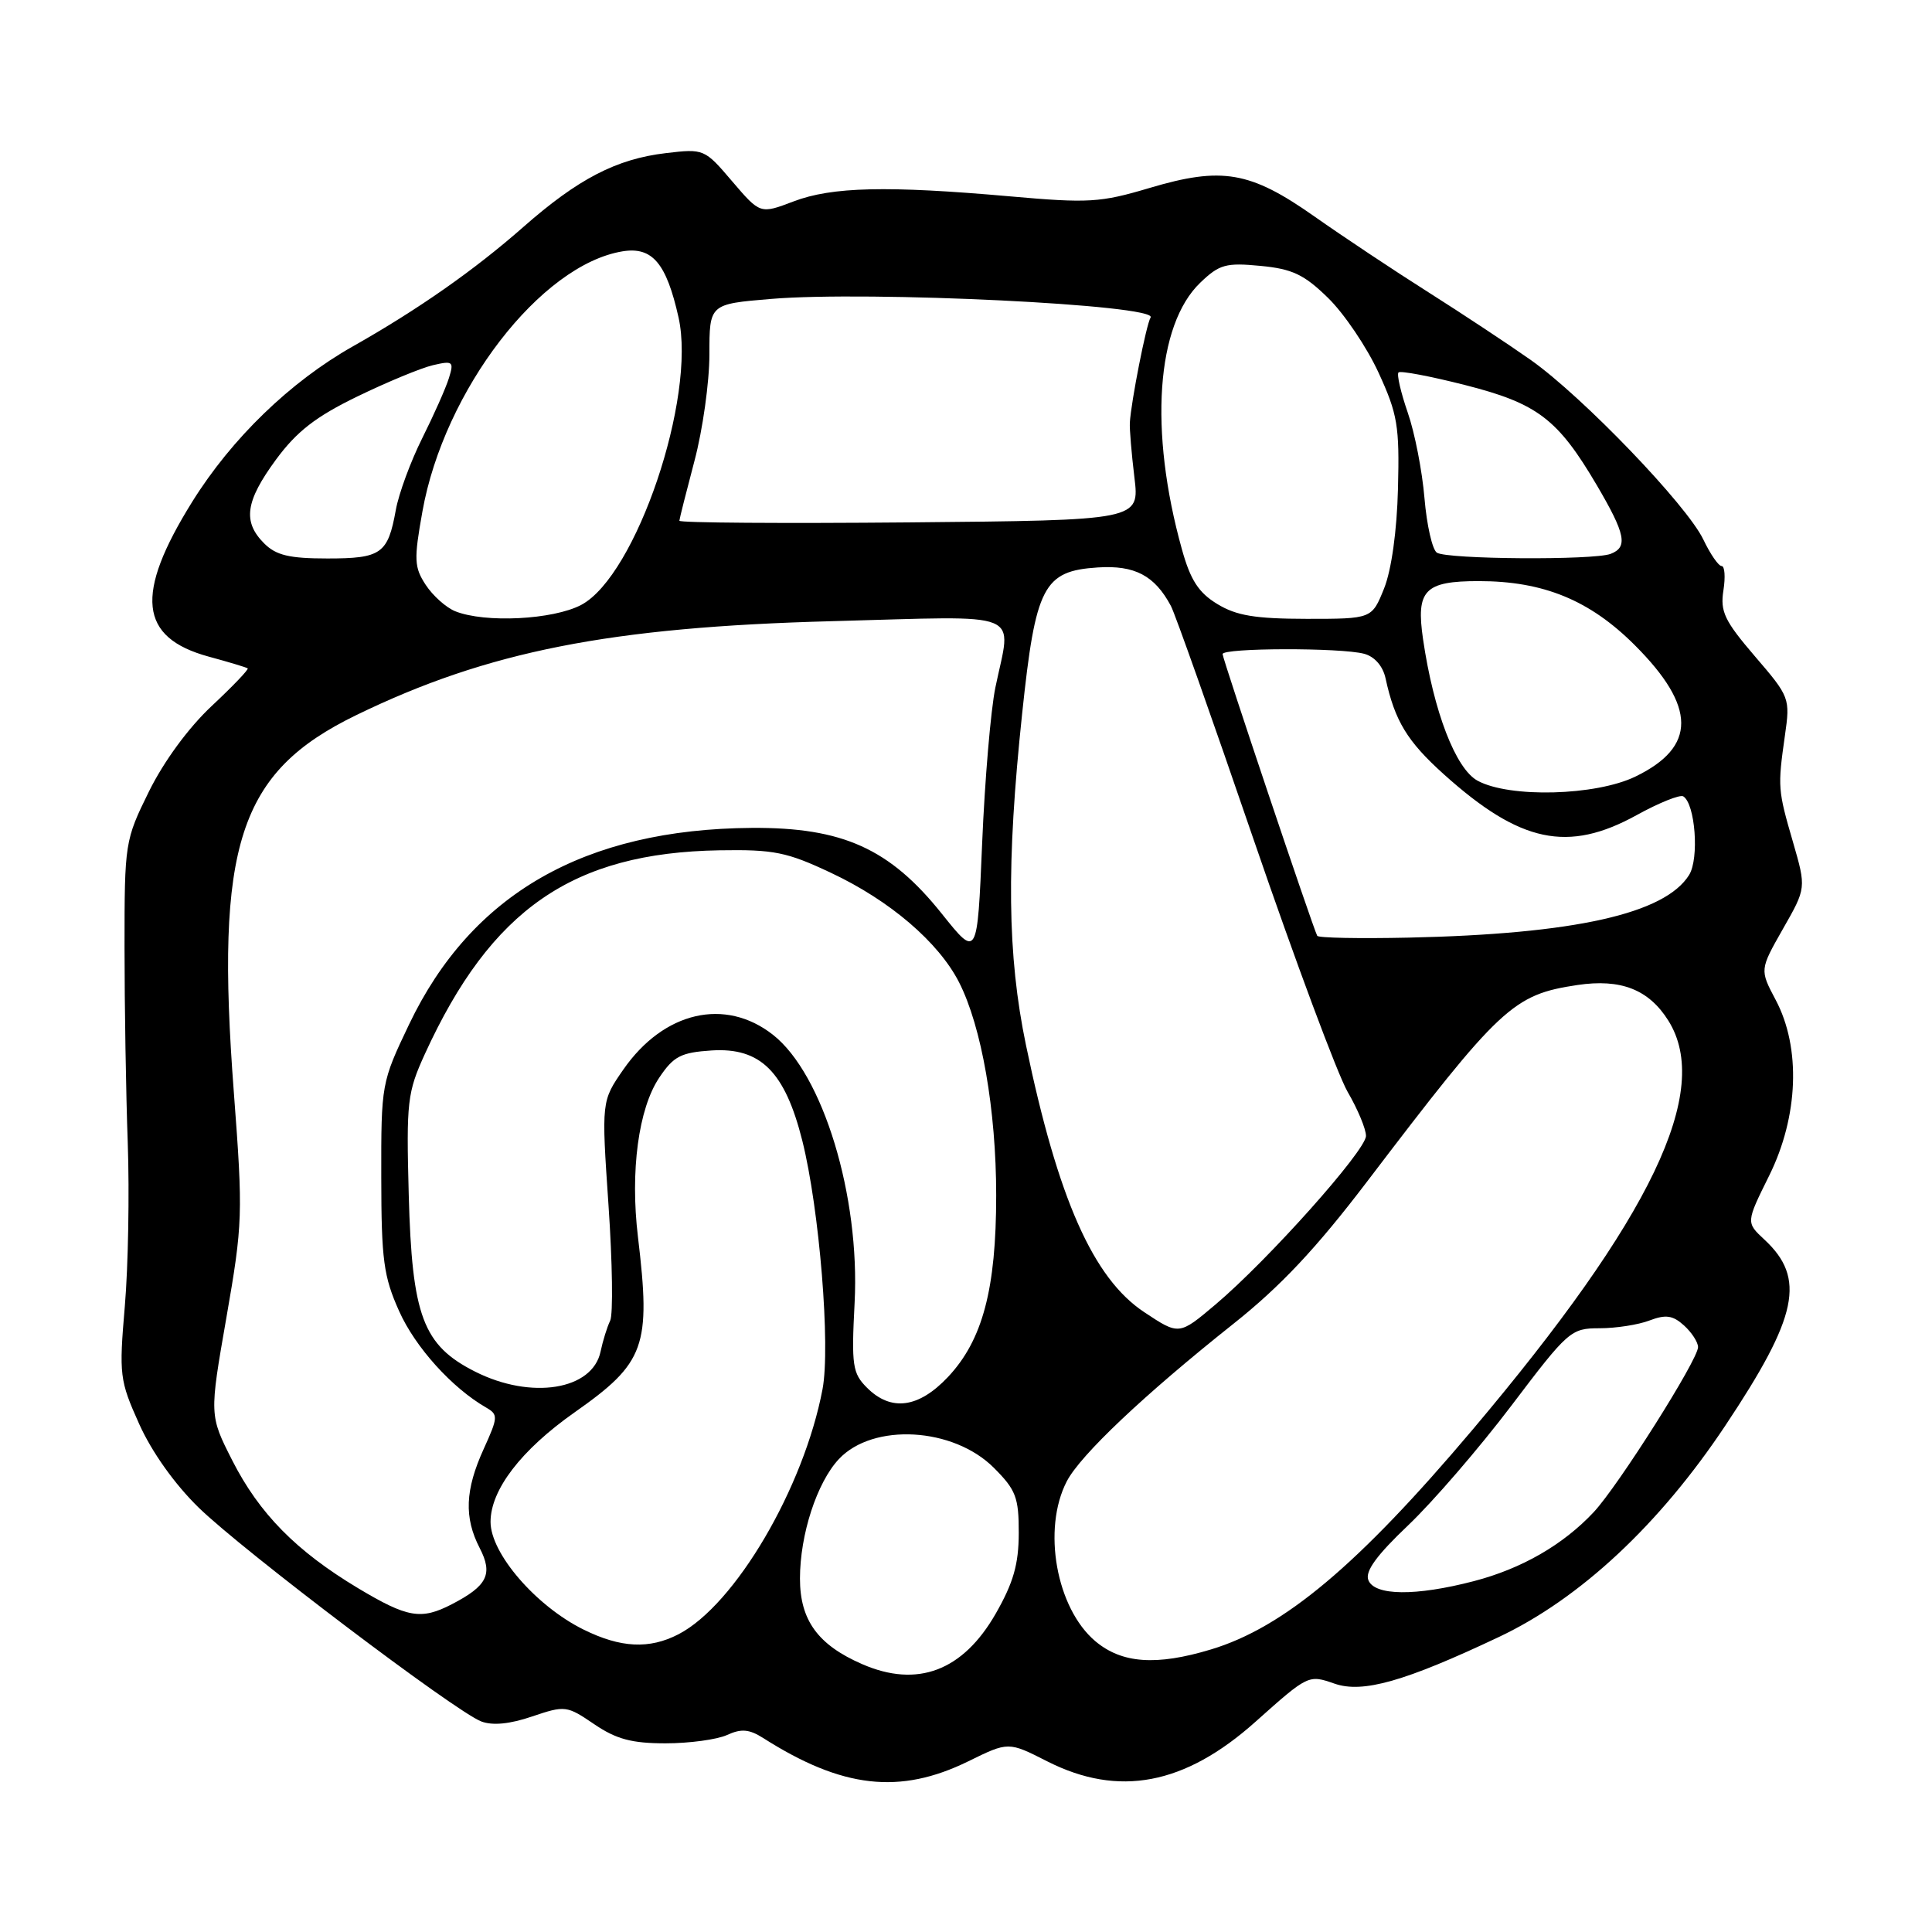 <?xml version="1.0" encoding="UTF-8" standalone="no"?>
<!DOCTYPE svg PUBLIC "-//W3C//DTD SVG 1.1//EN" "http://www.w3.org/Graphics/SVG/1.1/DTD/svg11.dtd" >
<svg xmlns="http://www.w3.org/2000/svg" xmlns:xlink="http://www.w3.org/1999/xlink" version="1.1" viewBox="0 0 256 256">
 <g >
 <path fill="currentColor"
d=" M 128.29 233.39 C 133.62 230.77 133.62 230.77 138.77 233.39 C 148.23 238.18 156.98 236.52 166.35 228.15 C 173.35 221.90 173.38 221.89 176.83 223.09 C 180.56 224.39 186.11 222.82 198.61 216.91 C 209.38 211.82 219.89 202.01 228.62 188.89 C 238.26 174.42 239.31 169.37 233.78 164.24 C 231.35 161.98 231.35 161.98 234.43 155.77 C 238.31 147.93 238.65 138.83 235.29 132.50 C 233.17 128.50 233.17 128.50 236.25 123.08 C 239.34 117.67 239.34 117.67 237.58 111.58 C 235.57 104.66 235.54 104.31 236.51 97.47 C 237.22 92.52 237.15 92.33 232.54 86.97 C 228.52 82.28 227.92 81.04 228.36 78.25 C 228.64 76.46 228.54 75.00 228.12 75.00 C 227.71 75.00 226.62 73.42 225.70 71.49 C 223.52 66.93 209.72 52.57 202.85 47.71 C 199.91 45.64 193.79 41.59 189.26 38.72 C 184.72 35.85 177.93 31.33 174.15 28.67 C 165.65 22.69 161.92 22.05 152.31 24.91 C 145.80 26.85 144.23 26.94 133.85 26.02 C 117.57 24.58 110.22 24.75 105.15 26.69 C 100.73 28.37 100.73 28.37 97.02 24.03 C 93.36 19.73 93.27 19.69 88.23 20.29 C 81.68 21.06 76.59 23.70 69.33 30.09 C 62.84 35.80 55.40 41.01 46.75 45.90 C 38.47 50.58 30.71 58.08 25.47 66.49 C 17.81 78.79 18.42 84.49 27.67 87.01 C 30.33 87.73 32.64 88.43 32.82 88.56 C 32.99 88.69 30.85 90.93 28.06 93.54 C 24.98 96.42 21.71 100.88 19.74 104.87 C 16.55 111.34 16.50 111.68 16.50 125.48 C 16.50 133.19 16.69 144.90 16.93 151.50 C 17.16 158.10 16.99 167.81 16.54 173.07 C 15.76 182.21 15.85 182.91 18.44 188.68 C 20.10 192.38 23.14 196.66 26.32 199.76 C 32.22 205.51 60.34 226.79 63.77 228.10 C 65.26 228.67 67.56 228.45 70.51 227.44 C 74.87 225.97 75.10 225.99 78.73 228.46 C 81.65 230.45 83.71 231.00 88.19 231.00 C 91.33 231.00 95.00 230.50 96.33 229.90 C 98.22 229.03 99.27 229.12 101.13 230.30 C 111.61 236.97 119.22 237.83 128.29 233.39 Z  M 114.25 220.51 C 108.38 217.96 106.00 214.69 106.00 209.17 C 106.00 203.33 108.25 196.43 111.16 193.33 C 115.69 188.51 126.31 189.11 131.69 194.49 C 134.62 197.42 135.00 198.42 134.99 203.15 C 134.98 207.28 134.28 209.72 131.93 213.83 C 127.58 221.41 121.56 223.69 114.25 220.51 Z  M 145.14 217.47 C 139.96 213.10 138.08 202.62 141.35 196.29 C 143.16 192.80 151.58 184.83 163.46 175.39 C 169.70 170.43 174.42 165.40 181.15 156.56 C 198.82 133.34 200.47 131.80 209.01 130.52 C 214.77 129.66 218.47 131.11 221.06 135.23 C 226.90 144.53 218.85 161.34 195.09 189.48 C 179.97 207.38 170.12 215.65 160.46 218.56 C 153.21 220.75 148.65 220.42 145.14 217.47 Z  M 77.31 215.92 C 71.02 212.81 65.00 205.84 65.00 201.66 C 65.00 197.41 69.05 192.13 76.13 187.15 C 85.49 180.57 86.27 178.42 84.53 163.88 C 83.49 155.19 84.60 146.90 87.35 142.80 C 89.26 139.95 90.22 139.46 94.30 139.19 C 100.78 138.78 104.01 141.99 106.31 151.15 C 108.58 160.22 110.06 178.41 108.99 184.07 C 106.51 197.16 97.40 212.67 89.90 216.55 C 86.03 218.55 82.24 218.36 77.31 215.92 Z  M 47.44 210.44 C 39.26 205.53 34.36 200.56 30.78 193.52 C 27.74 187.53 27.74 187.53 30.00 174.58 C 32.16 162.17 32.21 160.91 30.99 144.81 C 28.49 111.97 31.62 102.33 47.20 94.76 C 64.62 86.29 80.85 83.09 110.25 82.31 C 136.21 81.62 134.03 80.73 131.89 91.11 C 131.28 94.08 130.49 103.35 130.14 111.73 C 129.50 126.96 129.50 126.96 124.80 121.08 C 117.90 112.44 111.65 109.62 99.62 109.70 C 77.44 109.86 62.46 118.45 54.20 135.75 C 50.54 143.42 50.50 143.63 50.52 156.00 C 50.53 166.95 50.83 169.15 52.89 173.74 C 55.02 178.51 59.90 183.91 64.40 186.50 C 66.03 187.44 66.01 187.77 64.09 192.00 C 61.62 197.42 61.48 201.09 63.56 205.12 C 65.35 208.58 64.58 210.13 59.87 212.57 C 55.79 214.68 54.01 214.37 47.44 210.44 Z  M 181.31 209.36 C 180.86 208.20 182.44 206.05 186.59 202.11 C 189.84 199.02 196.00 191.89 200.27 186.25 C 207.79 176.32 208.15 176.00 211.95 176.00 C 214.11 176.00 217.09 175.54 218.57 174.97 C 220.73 174.15 221.66 174.29 223.14 175.63 C 224.16 176.55 225.00 177.85 225.00 178.50 C 225.00 180.17 214.43 196.88 211.18 200.36 C 207.13 204.69 201.63 207.86 195.29 209.51 C 187.58 211.52 182.11 211.46 181.31 209.36 Z  M 114.88 183.88 C 112.96 181.96 112.81 180.95 113.24 172.63 C 113.97 158.49 109.06 142.34 102.43 137.12 C 96.09 132.14 87.96 134.02 82.61 141.70 C 79.69 145.91 79.69 145.91 80.63 159.70 C 81.15 167.29 81.25 174.18 80.85 175.00 C 80.45 175.82 79.88 177.66 79.58 179.08 C 78.52 184.19 70.39 185.50 62.96 181.75 C 56.04 178.26 54.59 174.39 54.16 158.30 C 53.83 145.94 53.97 144.76 56.31 139.63 C 65.09 120.46 75.88 113.00 95.33 112.67 C 102.55 112.55 104.27 112.90 110.12 115.66 C 117.91 119.32 124.37 124.85 127.08 130.16 C 130.07 136.02 132.00 147.10 132.00 158.38 C 132.00 170.82 130.20 177.58 125.61 182.46 C 121.72 186.58 118.07 187.07 114.88 183.88 Z  M 151.62 173.87 C 144.85 169.39 140.19 158.86 135.95 138.50 C 133.47 126.60 133.33 114.46 135.44 94.55 C 137.22 77.66 138.26 75.66 145.46 75.19 C 150.36 74.87 153.00 76.26 155.15 80.29 C 155.69 81.28 160.63 95.24 166.13 111.30 C 171.64 127.36 177.24 142.38 178.57 144.68 C 179.91 146.98 181.00 149.60 181.00 150.51 C 181.00 152.44 168.00 167.00 161.03 172.88 C 156.23 176.93 156.23 176.93 151.62 173.87 Z  M 174.54 124.00 C 173.96 122.91 162.00 87.30 162.00 86.67 C 162.00 85.84 177.66 85.80 180.76 86.63 C 182.14 87.00 183.24 88.26 183.59 89.87 C 184.82 95.53 186.46 98.23 191.33 102.61 C 201.43 111.69 207.76 113.03 216.88 108.00 C 219.83 106.37 222.61 105.26 223.04 105.52 C 224.63 106.50 225.17 113.75 223.82 115.93 C 220.62 121.08 208.64 123.76 186.65 124.24 C 180.14 124.38 174.69 124.28 174.54 124.00 Z  M 195.79 103.45 C 192.88 101.87 189.96 94.28 188.56 84.69 C 187.61 78.20 188.76 77.00 195.94 77.00 C 204.51 77.00 210.65 79.52 216.62 85.49 C 224.79 93.66 224.82 98.97 216.70 102.90 C 211.44 105.45 200.02 105.75 195.79 103.45 Z  M 60.31 80.99 C 59.10 80.50 57.35 78.93 56.41 77.50 C 54.88 75.16 54.83 74.15 55.97 67.79 C 58.84 51.70 71.65 35.07 82.51 33.30 C 86.44 32.67 88.30 34.87 89.91 42.06 C 92.28 52.68 84.29 76.29 77.02 80.15 C 73.30 82.12 64.25 82.58 60.31 80.99 Z  M 161.29 80.03 C 158.82 78.53 157.74 76.86 156.61 72.79 C 152.23 57.08 153.20 43.05 159.05 37.45 C 161.57 35.03 162.45 34.79 167.01 35.23 C 171.24 35.63 172.80 36.37 175.98 39.48 C 178.10 41.55 181.11 46.00 182.66 49.37 C 185.19 54.87 185.45 56.44 185.24 64.72 C 185.10 70.35 184.38 75.51 183.40 77.97 C 181.78 82.00 181.78 82.00 173.14 82.00 C 166.33 81.99 163.82 81.58 161.29 80.03 Z  M 35.00 72.00 C 32.13 69.13 32.51 66.43 36.57 60.90 C 39.31 57.18 41.82 55.22 47.32 52.55 C 51.27 50.63 55.79 48.76 57.36 48.39 C 60.02 47.77 60.17 47.90 59.48 50.11 C 59.07 51.43 57.48 55.00 55.95 58.06 C 54.42 61.12 52.84 65.40 52.45 67.56 C 51.40 73.39 50.53 74.00 43.38 74.00 C 38.33 74.00 36.58 73.58 35.00 72.00 Z  M 190.39 73.23 C 189.79 72.83 189.05 69.58 188.75 66.00 C 188.45 62.42 187.46 57.32 186.53 54.66 C 185.61 51.99 185.06 49.61 185.31 49.35 C 185.56 49.10 189.53 49.85 194.13 51.02 C 203.72 53.46 206.41 55.50 211.59 64.30 C 215.39 70.77 215.74 72.50 213.42 73.39 C 211.18 74.25 191.73 74.12 190.39 73.23 Z  M 90.02 69.00 C 90.04 68.72 90.94 65.16 92.02 61.07 C 93.11 56.98 94.00 50.63 94.00 46.96 C 94.00 40.29 94.00 40.29 102.16 39.61 C 115.18 38.52 153.49 40.40 152.46 42.07 C 151.89 42.98 149.87 53.24 149.71 56.00 C 149.66 56.83 149.93 60.07 150.31 63.22 C 151.01 68.94 151.01 68.94 120.50 69.22 C 103.73 69.37 90.01 69.28 90.02 69.00 Z "/>
</g>
</svg>